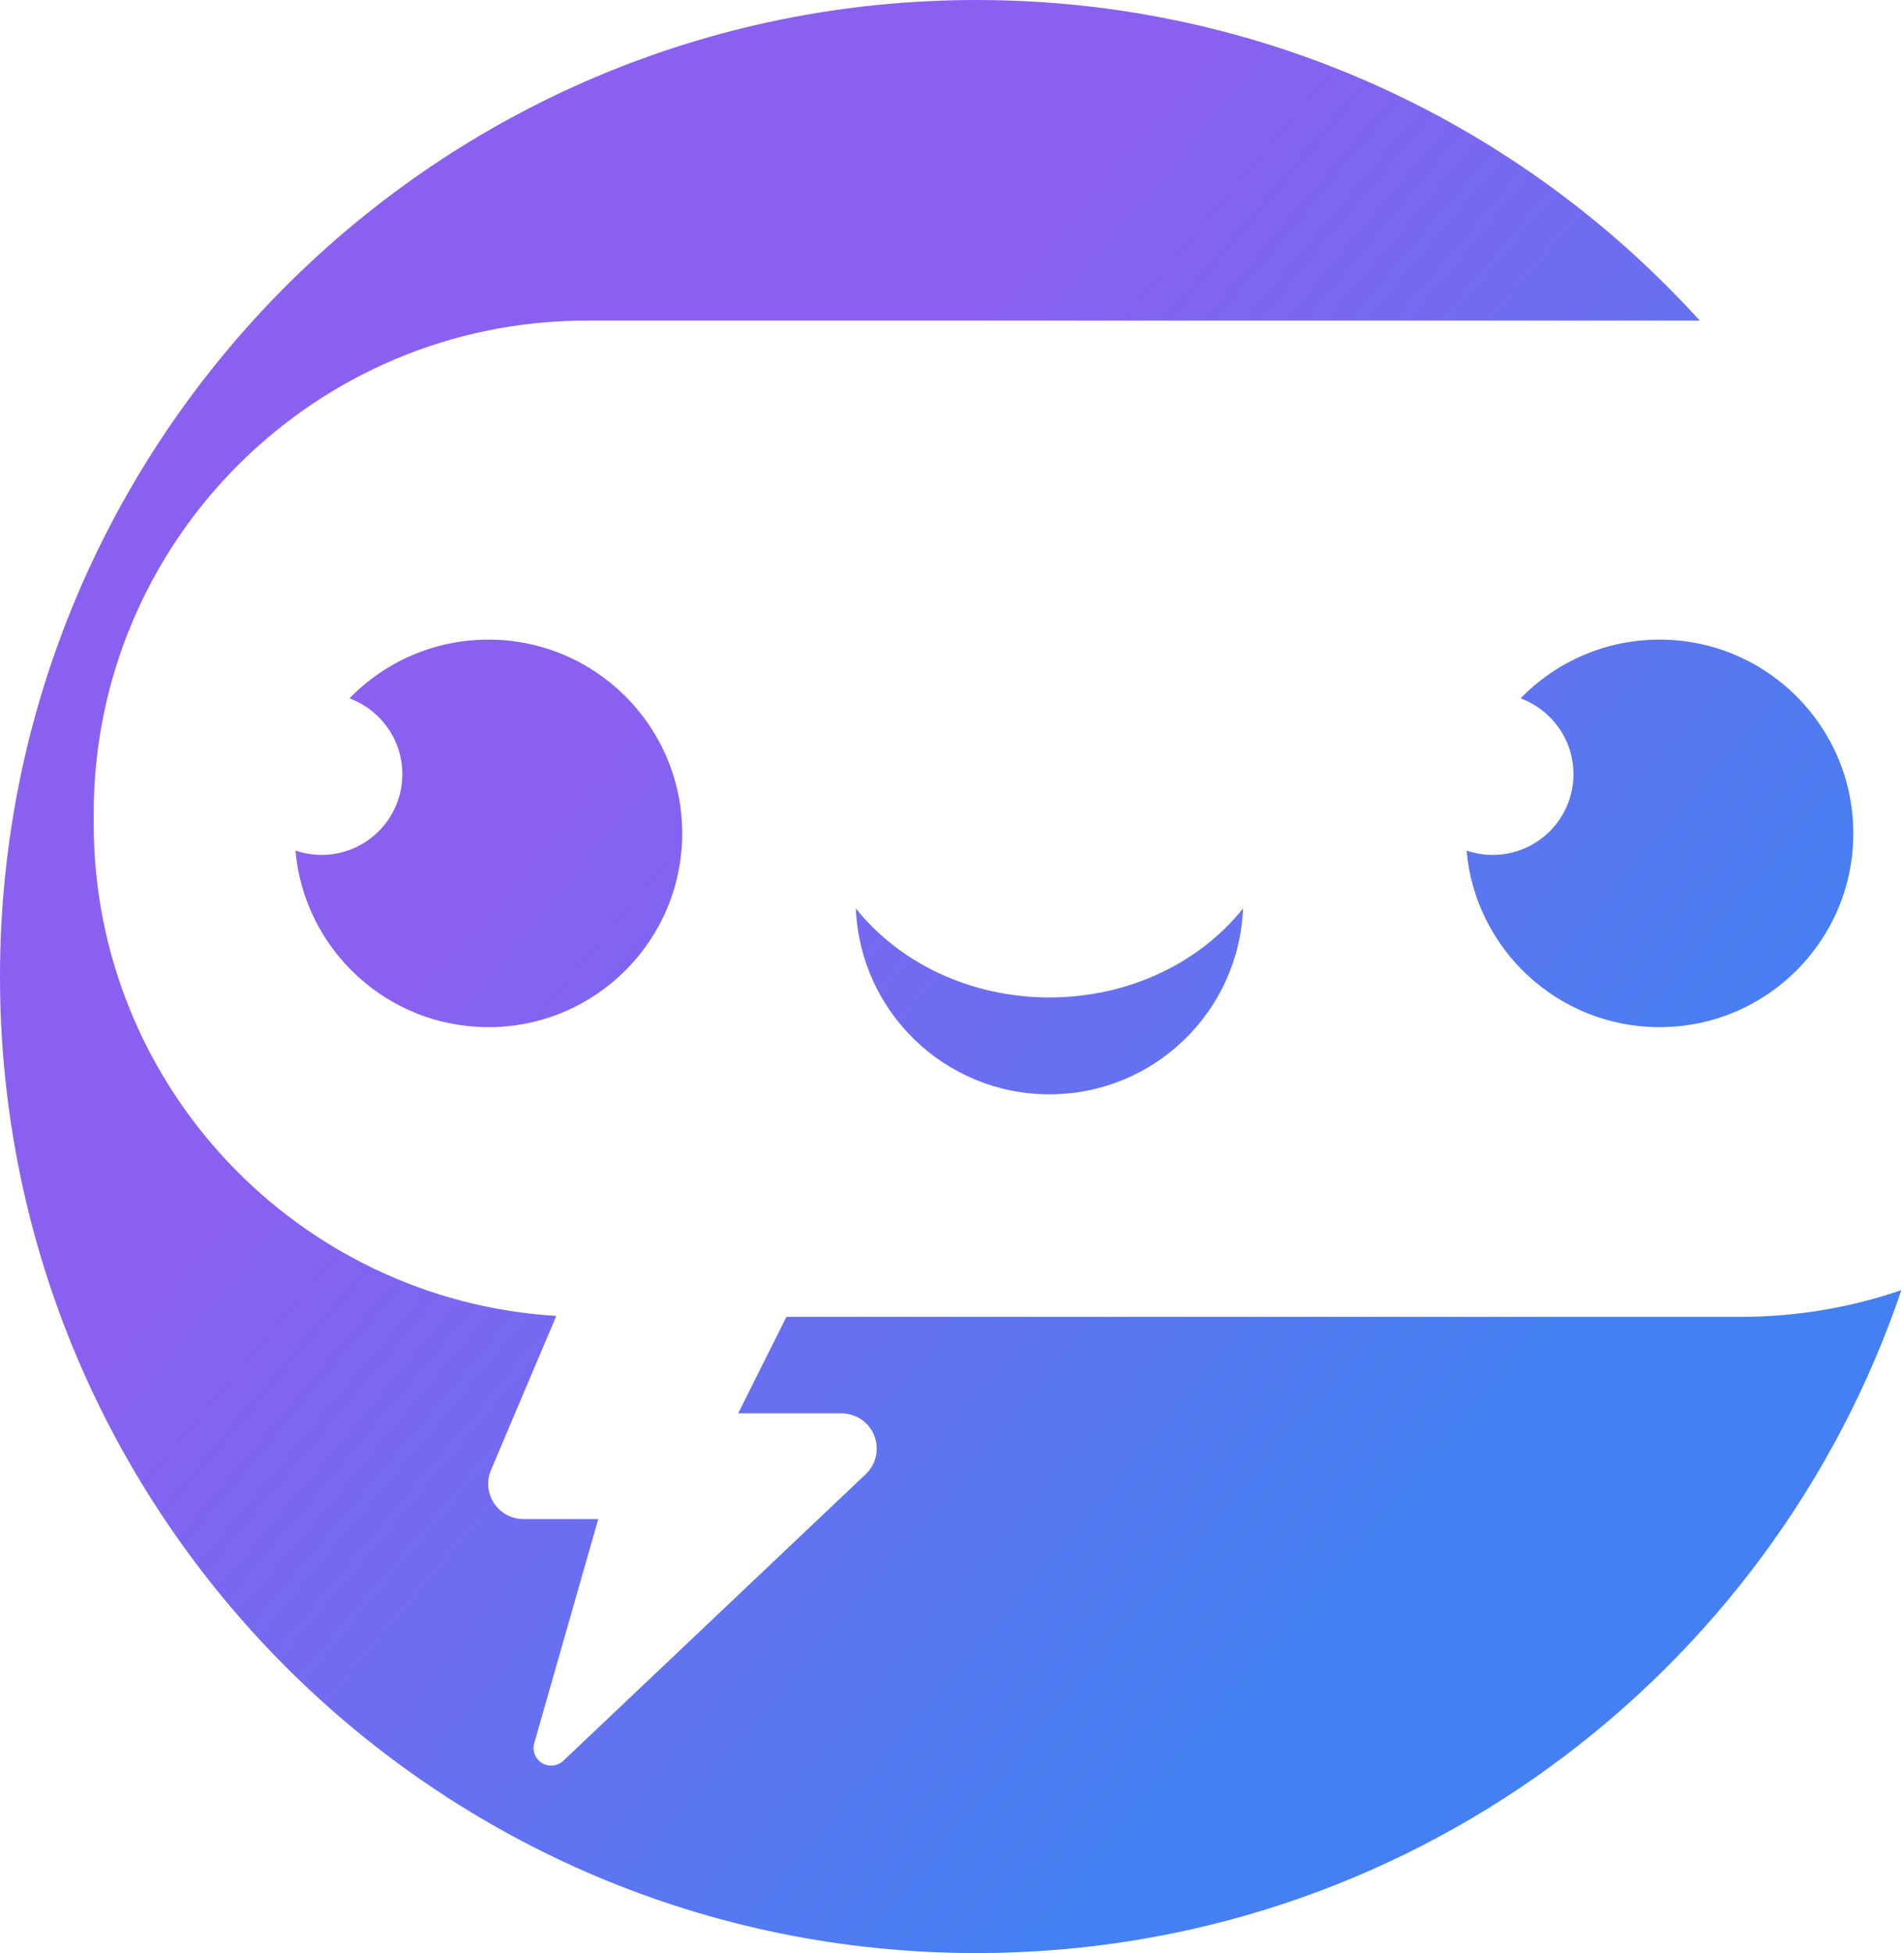 <svg width="390" height="400" viewBox="0 0 390 400" fill="none" xmlns="http://www.w3.org/2000/svg">
<path fill-rule="evenodd" clip-rule="evenodd" d="M348.164 65.657H120.192C64.411 65.657 19.192 110.876 19.192 166.657V168.697C19.192 222.382 61.077 266.284 113.951 269.507L100.556 301.118L100.541 301.155C100.092 302.248 99.918 303.435 100.035 304.61C100.152 305.786 100.556 306.916 101.212 307.899C101.867 308.882 102.754 309.689 103.795 310.249C104.835 310.81 105.997 311.106 107.179 311.112L107.197 311.112H122.544L109.428 357.018C108.982 358.581 109.636 360.25 111.026 361.094C112.416 361.937 114.198 361.746 115.378 360.627L177.355 301.898L177.377 301.877C178.407 300.885 179.118 299.609 179.422 298.212C179.725 296.814 179.606 295.358 179.08 294.029C178.554 292.699 177.645 291.555 176.469 290.743C175.292 289.931 173.9 289.487 172.471 289.467L172.421 289.467H151.201L161.086 269.697H356.576C368.091 269.697 379.156 267.77 389.466 264.221C362.713 343.175 287.993 400 200 400C89.543 400 0 310.457 0 200C0 89.543 89.543 0 200 0C258.744 0 311.573 25.327 348.164 65.657ZM139.737 170.682C139.737 192.6 121.969 210.368 100.051 210.368C79.32 210.368 62.302 194.473 60.519 174.205C62.199 174.78 64.001 175.092 65.876 175.092C75.009 175.092 82.412 167.689 82.412 158.556C82.412 151.43 77.903 145.356 71.583 143.032C78.794 135.608 88.884 130.996 100.051 130.996C121.969 130.996 139.737 148.764 139.737 170.682ZM214.961 204.281C231.346 204.281 245.833 197.08 254.614 186.055C253.766 207.223 236.337 224.125 214.961 224.125C193.583 224.125 176.154 207.223 175.307 186.053C184.088 197.08 198.576 204.281 214.961 204.281ZM339.931 210.368C361.849 210.368 379.617 192.6 379.617 170.682C379.617 148.764 361.849 130.996 339.931 130.996C328.764 130.996 318.674 135.608 311.463 143.032C317.783 145.356 322.292 151.43 322.292 158.556C322.292 167.689 314.889 175.092 305.756 175.092C303.881 175.092 302.079 174.78 300.399 174.205C302.182 194.473 319.2 210.368 339.931 210.368Z" fill="url(#paint0_linear_2689_6759)"/>
<defs>
<linearGradient id="paint0_linear_2689_6759" x1="95.427" y1="83.333" x2="330.936" y2="281.618" gradientUnits="userSpaceOnUse">
<stop offset="0.218" stop-color="#8A60F1"/>
<stop offset="0.95" stop-color="#4480F1"/>
</linearGradient>
</defs>
</svg>
